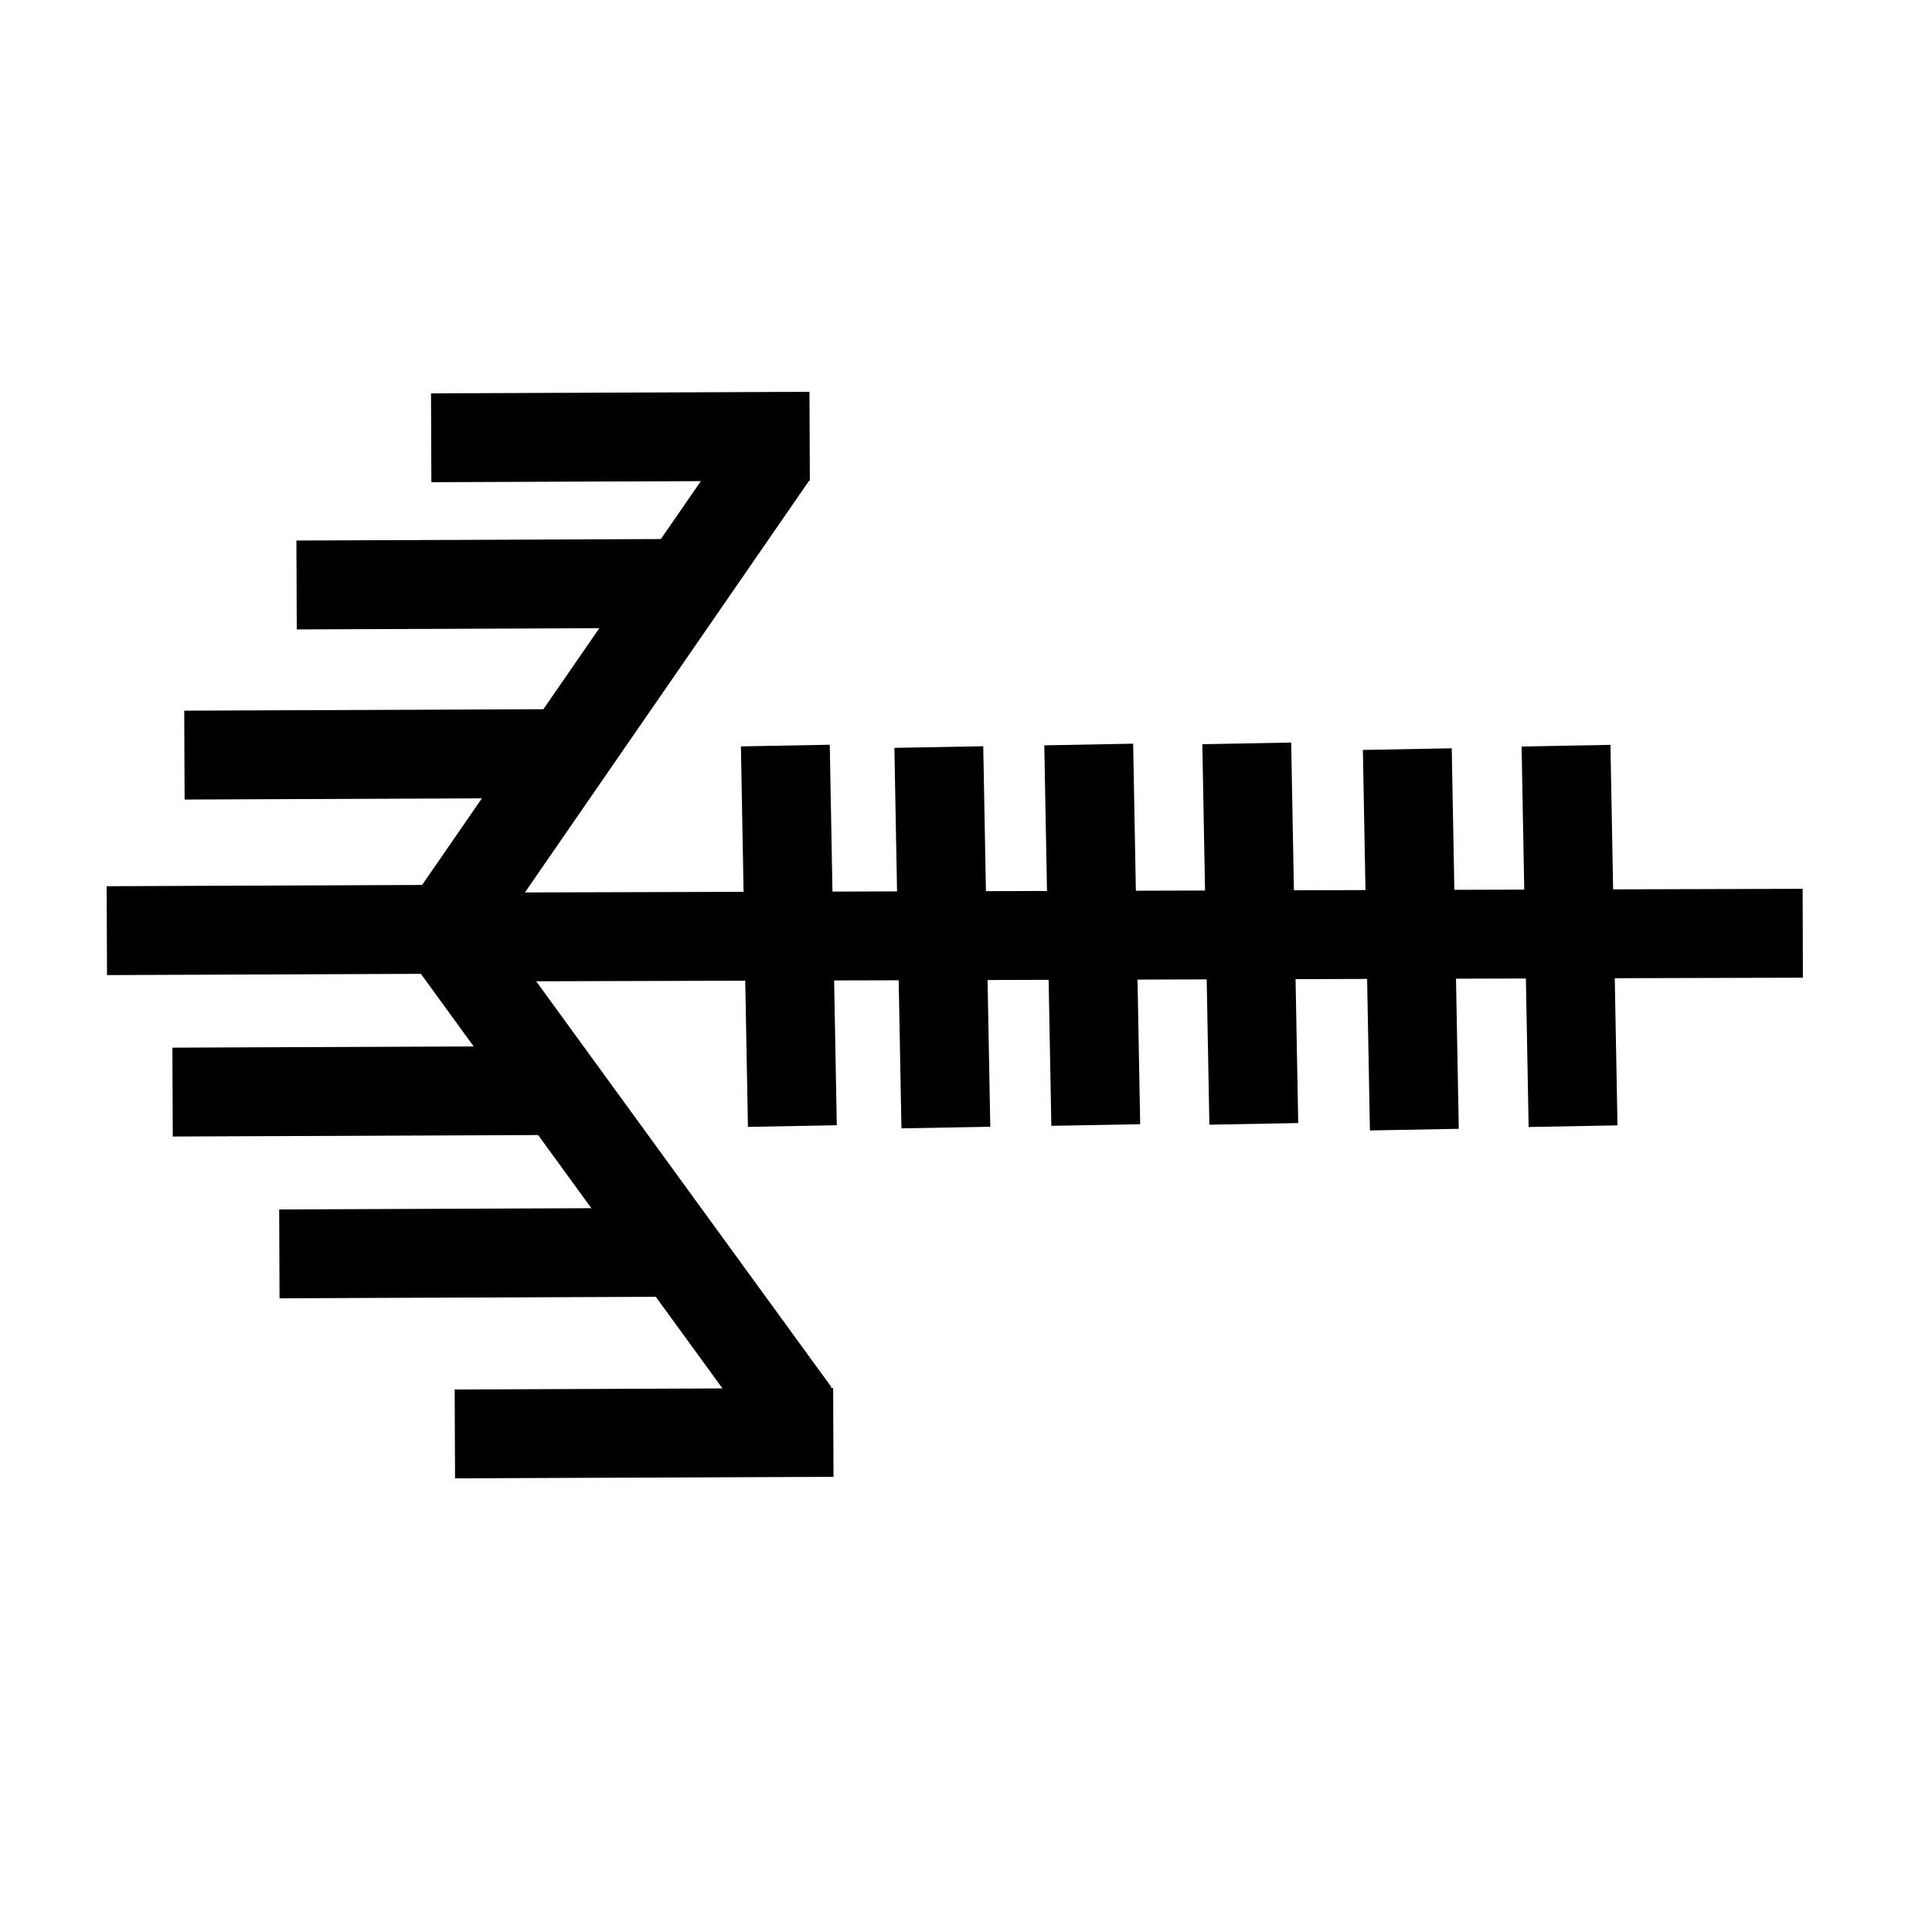 <?xml version="1.0" encoding="utf-8"?>
<svg viewBox="0 0 500 500" xmlns="http://www.w3.org/2000/svg">
  <line style="stroke: rgb(0, 0, 0); stroke-width: 23px;" x1="117.412" y1="242.51" x2="466.555" y2="241.524"/>
  <line style="stroke: rgb(0, 0, 0); stroke-width: 23px;" x1="110.109" y1="248.011" x2="199.94" y2="117.864"/>
  <line style="stroke: rgb(0, 0, 0); stroke-width: 23px;" x1="111.17" y1="235.57" x2="205.896" y2="365.785"/>
  <line style="stroke: rgb(0, 0, 0); stroke-width: 23px;" x1="125.593" y1="240.455" x2="27.648" y2="240.853"/>
  <line style="stroke: rgb(0, 0, 0); stroke-width: 23px;" x1="145.67" y1="195.023" x2="47.725" y2="195.421"/>
  <line style="stroke: rgb(0, 0, 0); stroke-width: 23px;" x1="142.61" y1="282.233" x2="44.664" y2="282.631"/>
  <line style="stroke: rgb(0, 0, 0); stroke-width: 23px;" x1="174.702" y1="150.993" x2="76.756" y2="151.391"/>
  <line style="stroke: rgb(0, 0, 0); stroke-width: 23px;" x1="170.243" y1="324.102" x2="72.298" y2="324.5"/>
  <line style="stroke: rgb(0, 0, 0); stroke-width: 23px;" x1="209.538" y1="112.898" x2="111.592" y2="113.296"/>
  <line style="stroke: rgb(0, 0, 0); stroke-width: 23px;" x1="215.664" y1="370.699" x2="117.718" y2="371.097"/>
  <line style="stroke: rgb(0, 0, 0); stroke-width: 23px;" x1="203.242" y1="192.949" x2="205.064" y2="291.425"/>
  <line style="stroke: rgb(0, 0, 0); stroke-width: 23px;" x1="242.966" y1="193.333" x2="244.788" y2="291.809"/>
  <line style="stroke: rgb(0, 0, 0); stroke-width: 23px;" x1="281.76" y1="192.678" x2="283.582" y2="291.154"/>
  <line style="stroke: rgb(0, 0, 0); stroke-width: 23px;" x1="322.66" y1="192.383" x2="324.482" y2="290.858"/>
  <line style="stroke: rgb(0, 0, 0); stroke-width: 23px;" x1="364.211" y1="193.871" x2="366.033" y2="292.347"/>
  <line style="stroke: rgb(0, 0, 0); stroke-width: 23px;" x1="405.286" y1="192.981" x2="407.107" y2="291.457"/>
</svg>
